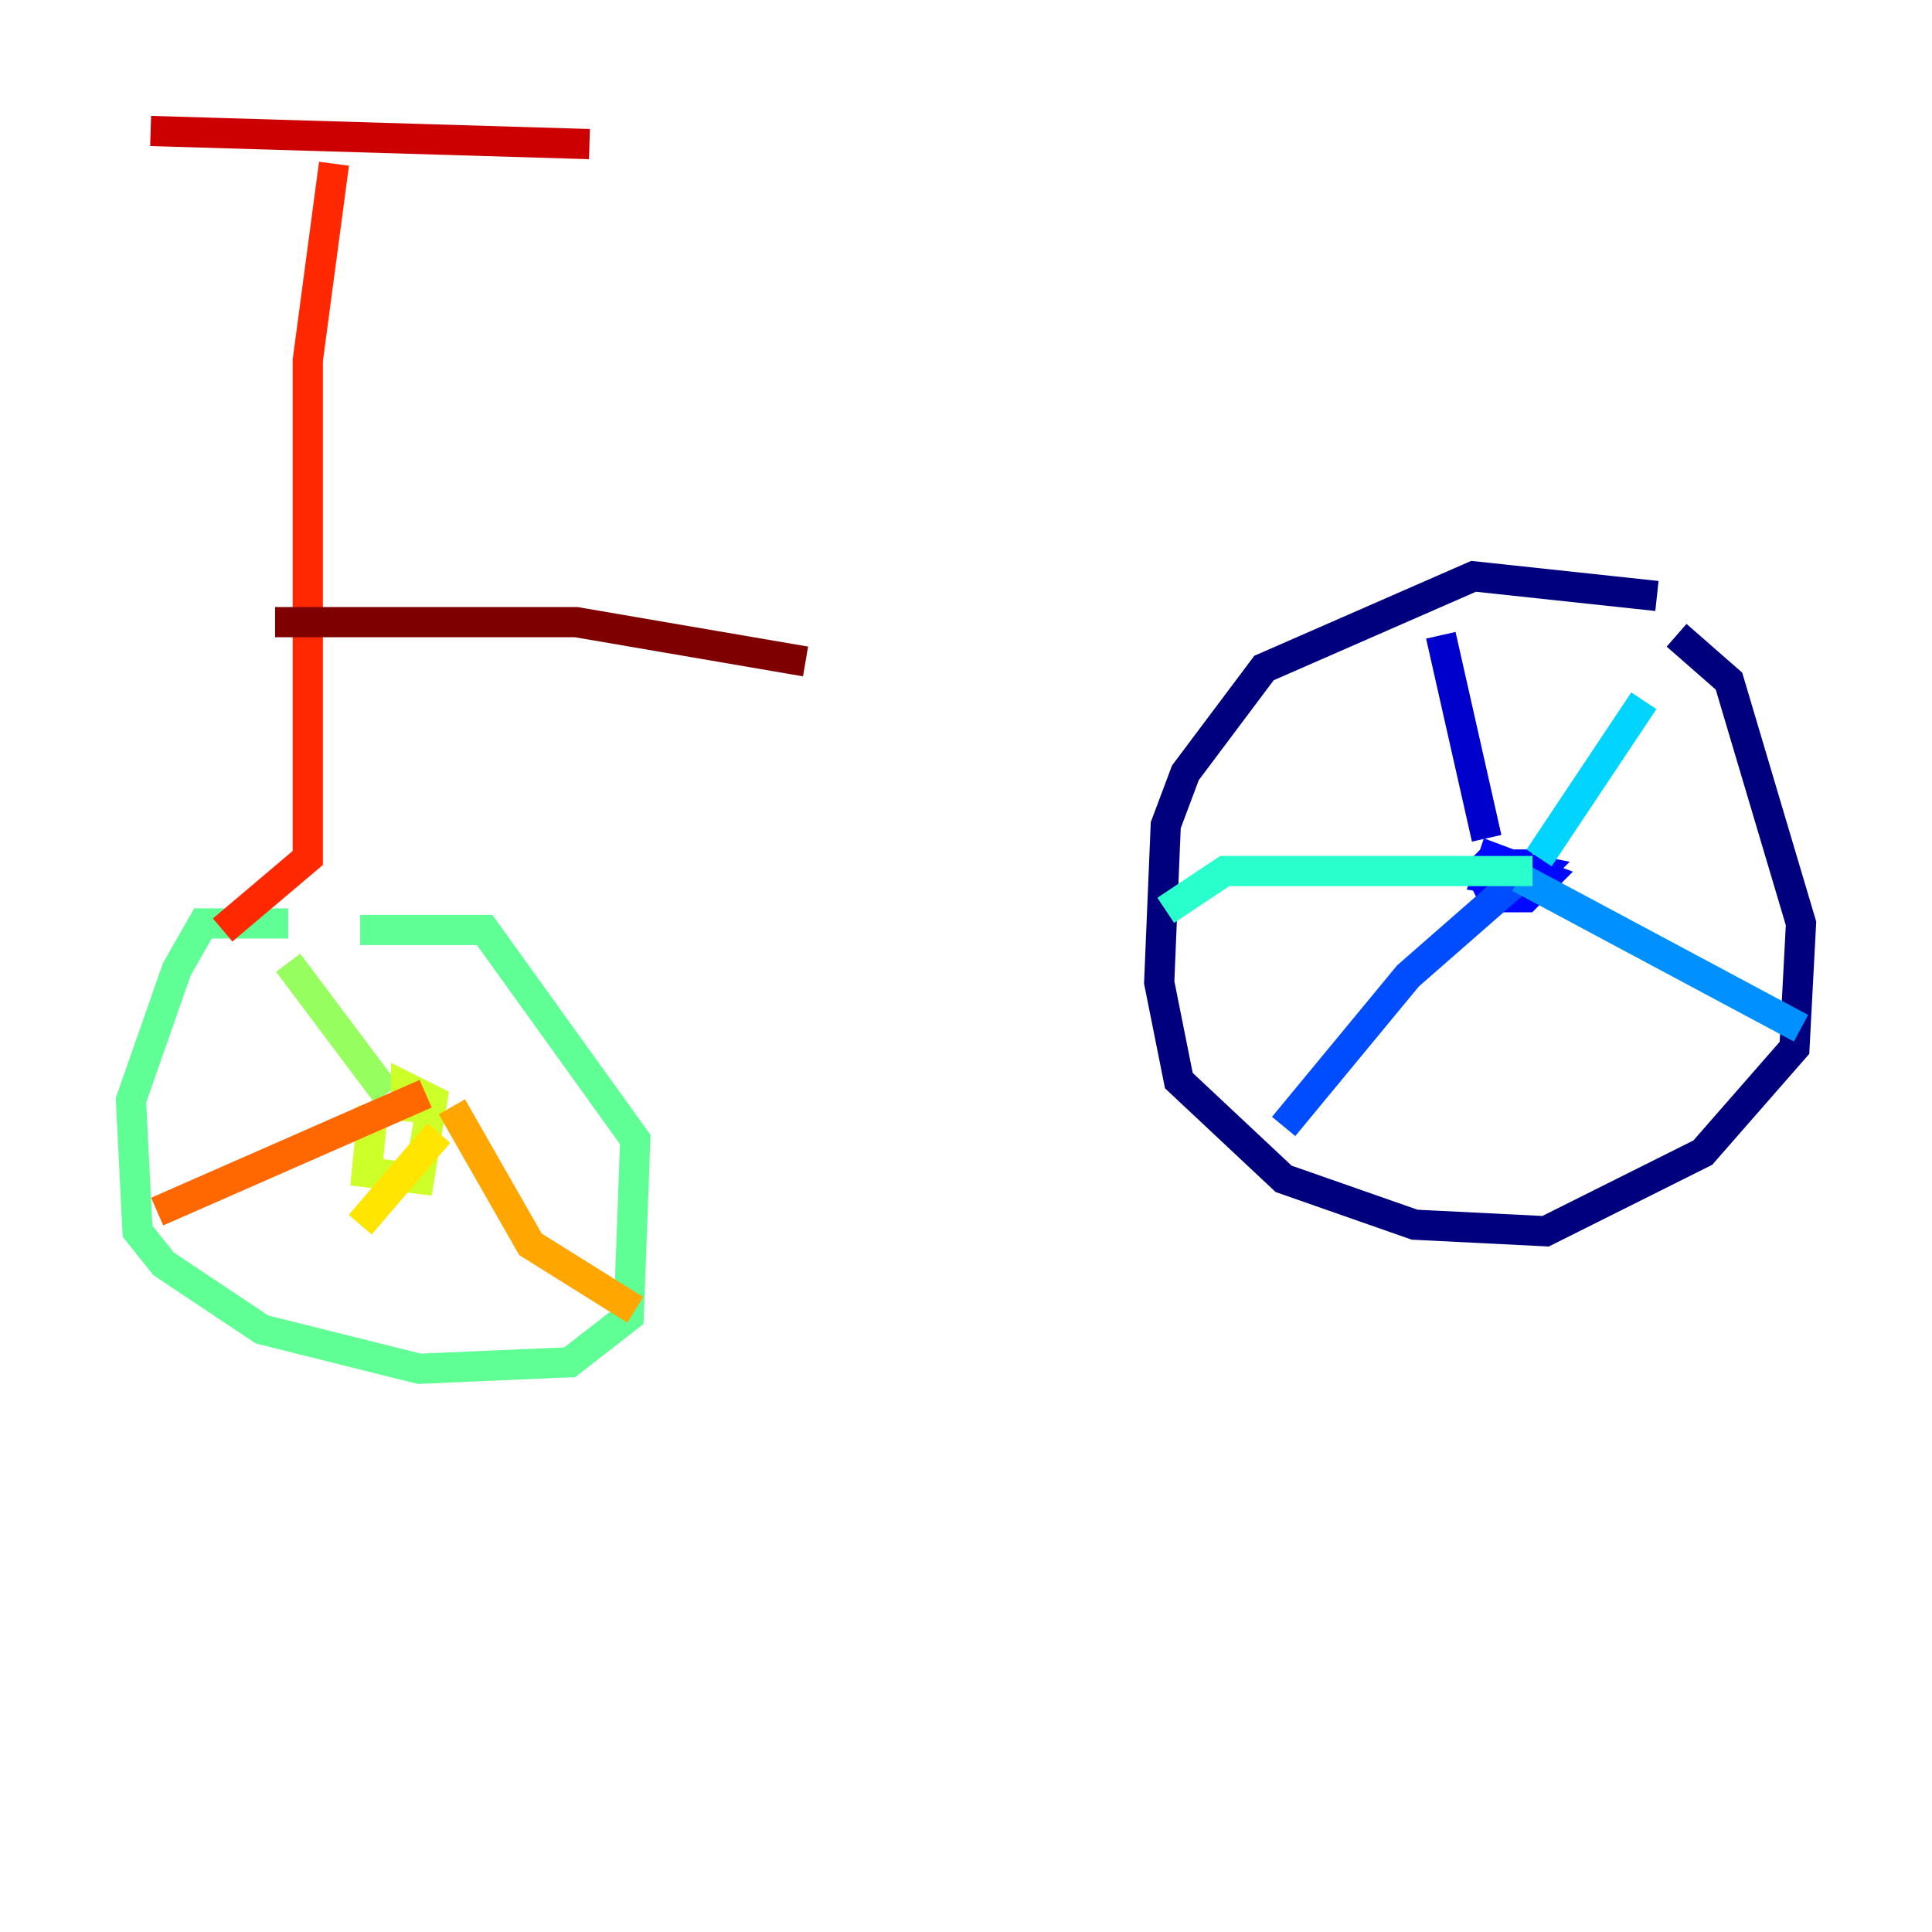 <?xml version="1.0" encoding="utf-8" ?>
<svg baseProfile="tiny" height="128" version="1.2" viewBox="0,0,128,128" width="128" xmlns="http://www.w3.org/2000/svg" xmlns:ev="http://www.w3.org/2001/xml-events" xmlns:xlink="http://www.w3.org/1999/xlink"><defs /><polyline fill="none" points="109.776,39.485 97.627,38.183 83.742,44.258 78.536,51.2 77.234,54.671 76.8,65.085 78.102,71.593 85.044,78.102 93.722,81.139 102.4,81.573 112.814,76.366 118.888,69.424 119.322,61.18 114.549,45.125 111.078,42.088" stroke="#00007f" stroke-width="2" /><polyline fill="none" points="95.458,42.088 98.495,55.539" stroke="#0000cc" stroke-width="2" /><polyline fill="none" points="99.363,56.407 98.061,57.709 98.929,59.444 101.098,59.444 102.4,58.142 98.929,56.841 98.495,58.142 101.098,58.576 101.966,57.709 99.797,57.275 101.532,57.275" stroke="#0008ff" stroke-width="2" /><polyline fill="none" points="100.231,58.576 93.288,64.651 85.044,74.63" stroke="#004cff" stroke-width="2" /><polyline fill="none" points="100.664,58.142 119.322,68.122" stroke="#0090ff" stroke-width="2" /><polyline fill="none" points="101.966,56.841 108.909,46.427" stroke="#00d4ff" stroke-width="2" /><polyline fill="none" points="101.532,57.709 81.139,57.709 77.234,60.312" stroke="#29ffcd" stroke-width="2" /><polyline fill="none" points="19.091,61.18 13.451,61.18 11.715,64.217 8.678,72.895 9.112,81.573 10.848,83.742 17.356,88.081 27.77,90.685 37.749,90.251 41.654,87.214 42.088,75.498 32.108,61.614 23.864,61.614" stroke="#5fff96" stroke-width="2" /><polyline fill="none" points="19.091,63.783 25.6,72.461" stroke="#96ff5f" stroke-width="2" /><polyline fill="none" points="24.732,73.329 24.298,77.668 27.77,78.102 28.637,72.895 26.902,72.027 26.902,74.197 27.336,72.027" stroke="#cdff29" stroke-width="2" /><polyline fill="none" points="29.071,75.064 23.864,81.139" stroke="#ffe500" stroke-width="2" /><polyline fill="none" points="29.939,73.329 35.146,82.441 42.088,86.78" stroke="#ffa600" stroke-width="2" /><polyline fill="none" points="28.203,72.461 10.414,80.271" stroke="#ff6700" stroke-width="2" /><polyline fill="none" points="14.752,61.614 20.393,56.841 20.393,23.864 22.129,10.848" stroke="#ff2800" stroke-width="2" /><polyline fill="none" points="9.98,8.678 39.051,9.546" stroke="#cc0000" stroke-width="2" /><polyline fill="none" points="18.224,41.22 38.183,41.22 53.37,43.824" stroke="#7f0000" stroke-width="2" /></svg>
